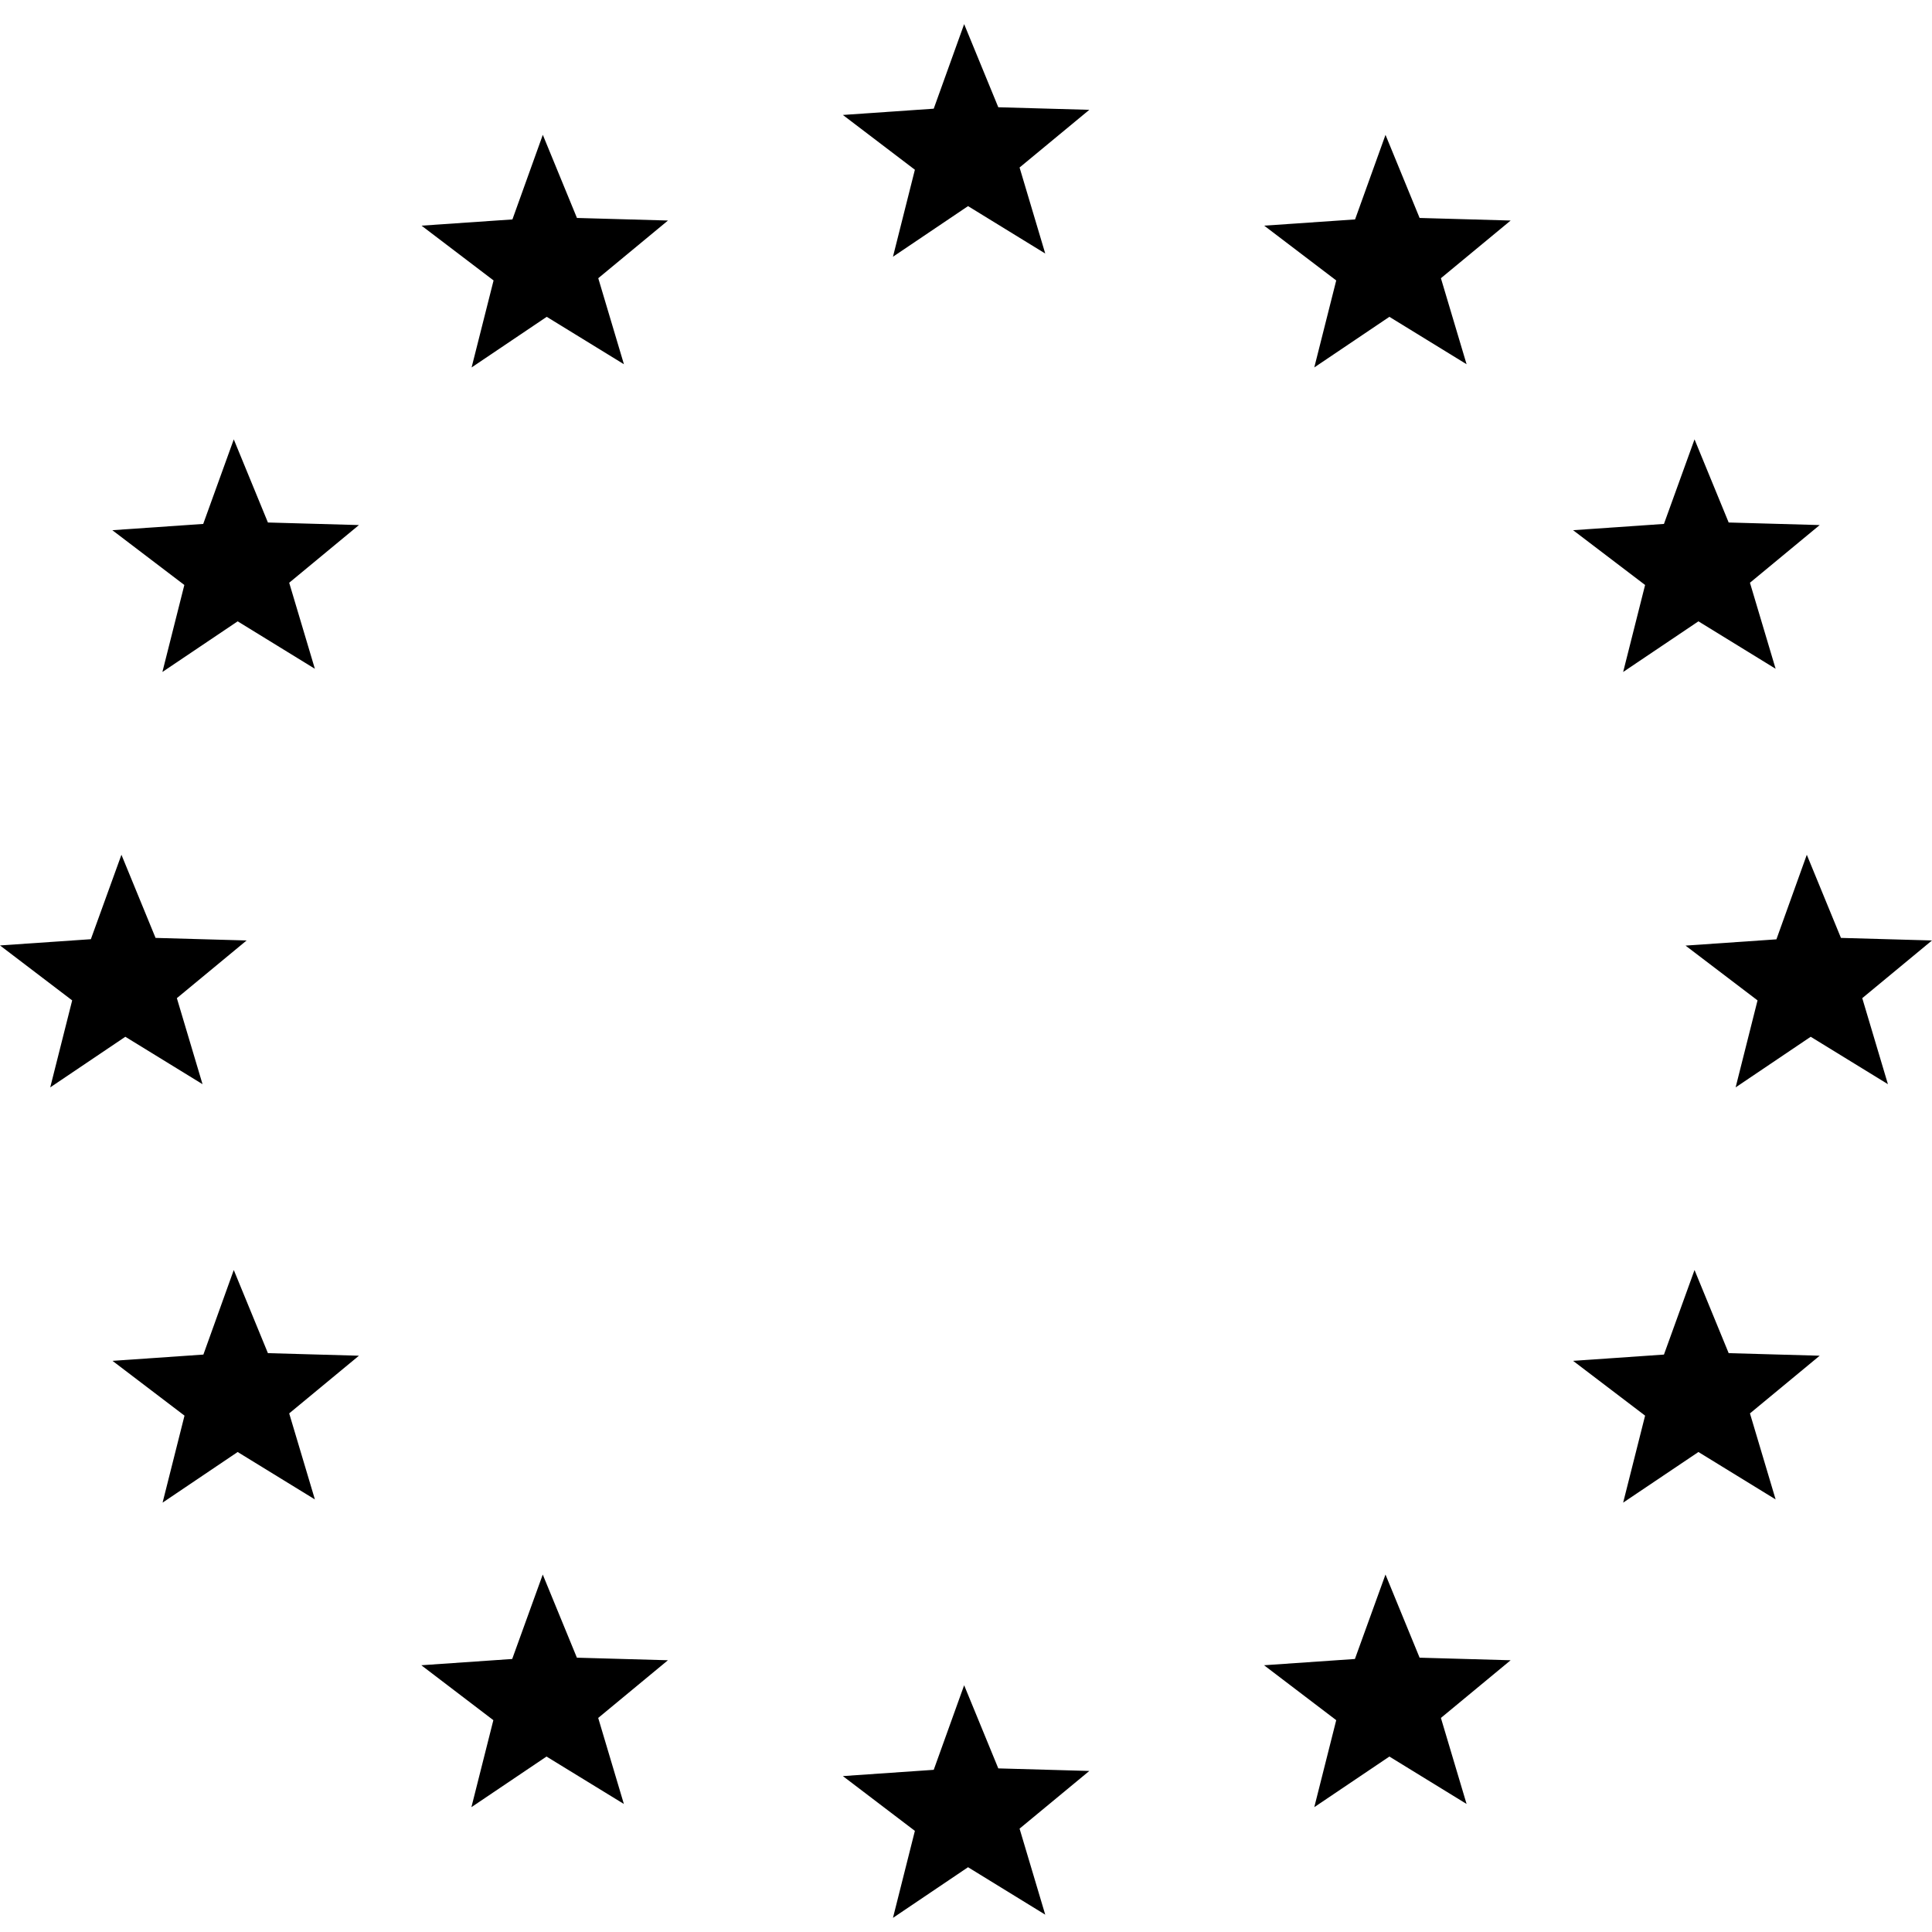 <svg xmlns="http://www.w3.org/2000/svg" width="70" height="70" viewBox="0 0 70 70" fill="none"><g fill="currentcolor" clip-path="url(#a)"><path d="m8.47 15.919 1.237 3.012 3.298.093-2.527 2.09.93 3.117-2.797-1.719-2.727 1.835.795-3.152L4.07 19.21l3.293-.227L8.47 15.92ZM50.199 57.049l1.236 3.012 3.298.093-2.526 2.09.93 3.117-2.797-1.718-2.721 1.834.795-3.152-2.615-1.99 3.292-.227 1.108-3.06ZM19.667 4.885l1.237 3.012 3.298.093-2.526 2.09.93 3.117-2.797-1.718-2.722 1.834.796-3.152-2.61-1.985 3.293-.226 1.101-3.065ZM19.665 57.049l1.237 3.012 3.298.093-2.526 2.09.93 3.117-2.803-1.718-2.721 1.834.795-3.152-2.61-1.99 3.293-.227 1.107-3.06ZM50.199 4.885l1.236 3.012 3.299.093-2.527 2.09.93 3.117-2.797-1.718-2.721 1.834.795-3.152-2.61-1.985 3.293-.226L50.2 4.885ZM8.47 46.015l1.237 3.012 3.298.093-2.527 2.09.931 3.117-2.798-1.718-2.72 1.834.794-3.152-2.609-1.985 3.293-.227 1.101-3.064ZM61.396 15.919l1.237 3.012 3.298.093-2.527 2.09.93 3.117-2.797-1.719-2.727 1.835.795-3.152-2.609-1.985 3.292-.227 1.108-3.064ZM65.464 30.97l1.237 3.012 3.298.093-2.526 2.09.93 3.117-2.798-1.718-2.72 1.834.794-3.152-2.609-1.985 3.293-.227 1.101-3.064ZM4.4 30.97l1.236 3.012 3.299.093-2.527 2.09.93 3.117-2.797-1.718-2.721 1.834.795-3.152L0 34.255l3.292-.226 1.108-3.06ZM34.933 61.06l1.237 3.012 3.298.093-2.527 2.09.93 3.117-2.797-1.719-2.72 1.835.794-3.152-2.609-1.985 3.292-.227 1.102-3.064ZM34.933.874l1.237 3.012 3.298.093-2.527 2.09.93 3.117-2.797-1.718-2.72 1.834.794-3.152-2.609-1.985 3.292-.227L34.933.874ZM61.396 46.015l1.237 3.012 3.298.093-2.527 2.09.93 3.117-2.797-1.718-2.727 1.834.795-3.152-2.609-1.985 3.292-.227 1.108-3.064Z"></path></g><defs><clipPath id="a"><path fill="none" d="M0 .593h70V69.77H0z"></path></clipPath></defs></svg>